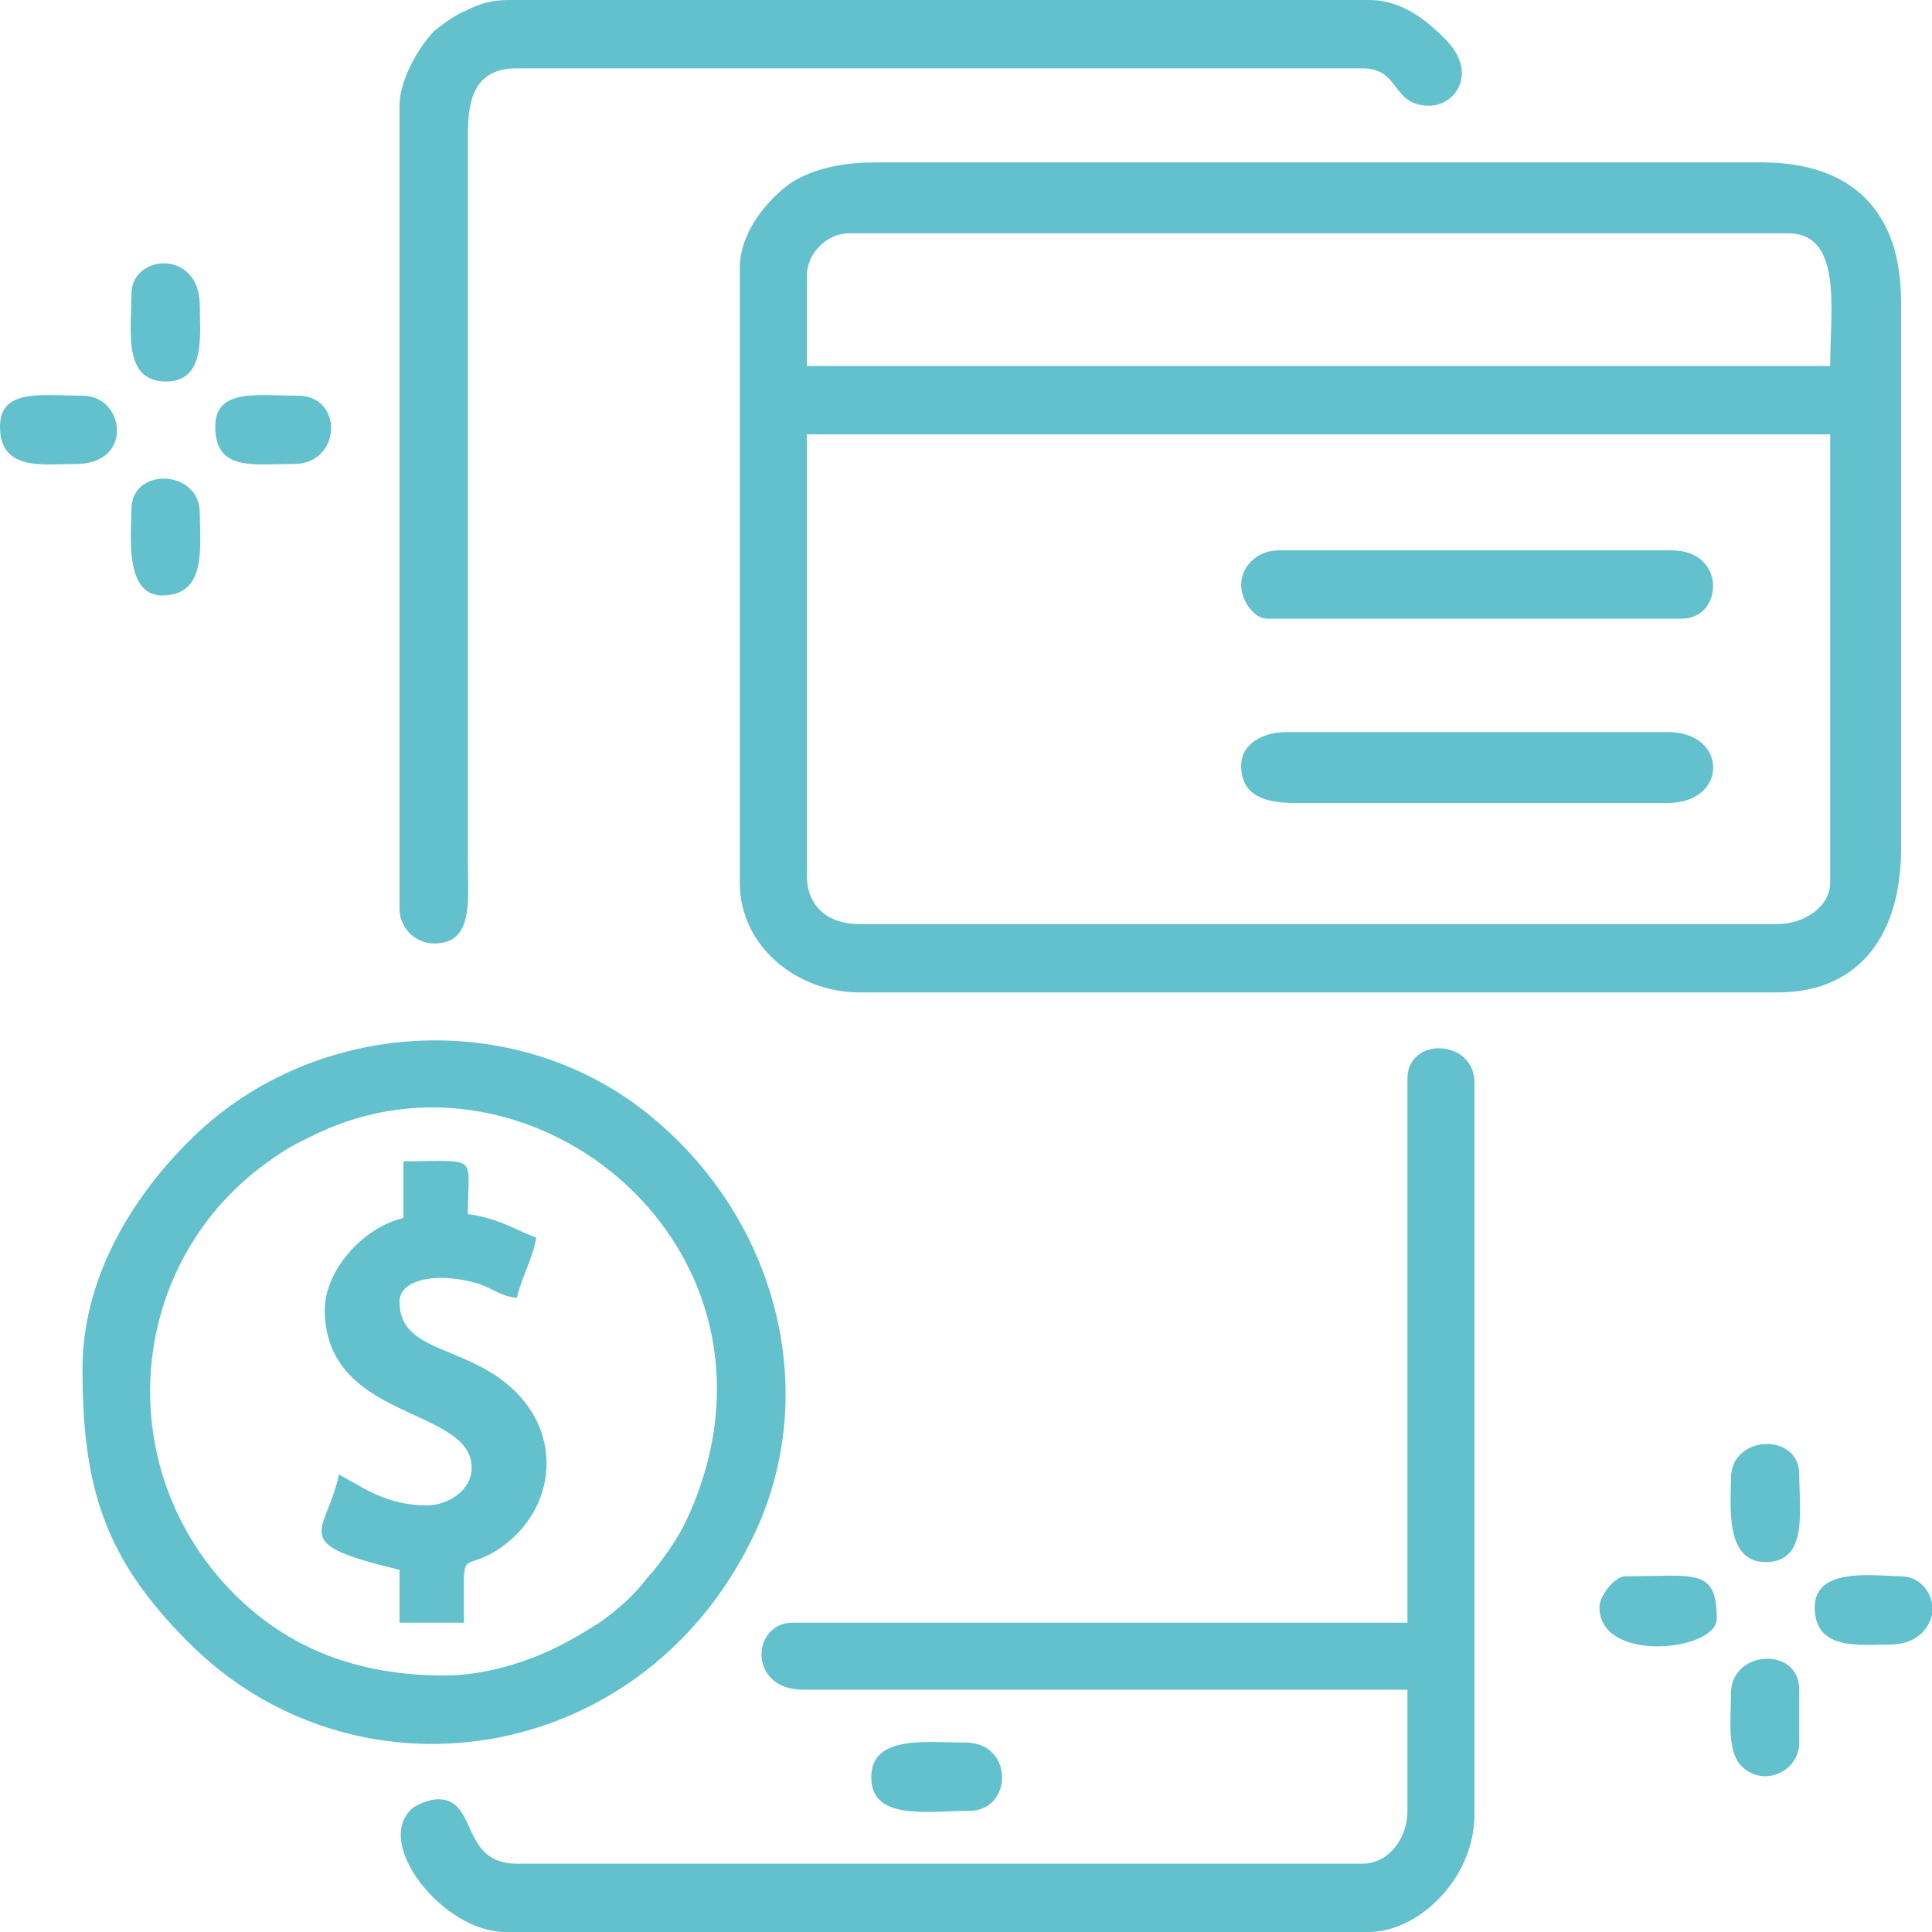<?xml version="1.0" encoding="UTF-8"?>
<!DOCTYPE svg PUBLIC "-//W3C//DTD SVG 1.1//EN" "http://www.w3.org/Graphics/SVG/1.1/DTD/svg11.dtd">
<!-- Creator: CorelDRAW -->
<svg xmlns="http://www.w3.org/2000/svg" xml:space="preserve" width="120px" height="120px" version="1.1" style="shape-rendering:geometricPrecision; text-rendering:geometricPrecision; image-rendering:optimizeQuality; fill-rule:evenodd; clip-rule:evenodd"
viewBox="0 0 14.99 14.99"
 xmlns:xlink="http://www.w3.org/1999/xlink"
 xmlns:xodm="http://www.corel.com/coreldraw/odm/2003">
 <defs>
  <style type="text/css">
   <![CDATA[
    .fil0 {fill:#63C0CD}
   ]]>
  </style>
 </defs>
 <g id="Camada_x0020_1">
  <g id="_2411602182816">
   <path class="fil0" d="M6.26 6.79l0 -3.42 7.94 0 0 3.48c0,0.19 -0.21,0.32 -0.41,0.32l-7.12 0c-0.24,0 -0.41,-0.13 -0.41,-0.38zm0 -4.65c0,-0.17 0.15,-0.33 0.33,-0.33l7.28 0c0.43,0 0.33,0.59 0.33,1.03l-7.94 0 0 -0.7zm-0.52 -0.06l0 4.77c0,0.49 0.44,0.85 0.93,0.85l7.12 0c0.67,0 0.96,-0.49 0.96,-1.11l0 -4.25c0,-0.7 -0.38,-1.08 -1.08,-1.08l-6.88 0c-0.3,0 -0.56,0.07 -0.72,0.21 -0.15,0.13 -0.33,0.35 -0.33,0.61z"/>
   <path class="fil0" d="M10.92 8.37l0 4.22 -4.77 0c-0.32,0 -0.35,0.52 0.08,0.52l4.69 0 0 0.94c0,0.22 -0.15,0.41 -0.35,0.41l-6.56 0c-0.44,0 -0.3,-0.5 -0.61,-0.5 -0.07,0 -0.16,0.04 -0.2,0.07 -0.31,0.27 0.24,0.96 0.72,0.96l6.7 0c0.39,0 0.82,-0.42 0.82,-0.91l0 -5.68c0,-0.34 -0.52,-0.36 -0.52,-0.03z"/>
   <path class="fil0" d="M3.45 13c-0.69,0 -1.22,-0.22 -1.63,-0.63 -0.98,-0.98 -0.84,-2.59 0.28,-3.37 0.11,-0.08 0.2,-0.13 0.33,-0.19 1.69,-0.84 3.8,0.88 2.93,2.91 -0.08,0.19 -0.18,0.33 -0.3,0.48 -0.05,0.05 -0.07,0.09 -0.12,0.14 -0.07,0.08 -0.2,0.19 -0.29,0.25 -0.11,0.07 -0.19,0.12 -0.33,0.19 -0.22,0.11 -0.55,0.22 -0.87,0.22zm-2.81 -2.38c0,0.92 0.17,1.47 0.82,2.12 1.28,1.29 3.48,0.98 4.36,-0.77 0.58,-1.14 0.22,-2.56 -0.86,-3.38 -1.04,-0.78 -2.57,-0.67 -3.5,0.27 -0.46,0.46 -0.82,1.08 -0.82,1.76z"/>
   <path class="fil0" d="M3.1 0.82l0 6.23c0,0.15 0.12,0.27 0.27,0.27 0.31,0 0.26,-0.34 0.26,-0.65l0 -5.59c0,-0.24 0.01,-0.55 0.38,-0.55l6.56 0c0.3,0 0.22,0.29 0.52,0.29 0.2,0 0.38,-0.25 0.13,-0.51 -0.14,-0.14 -0.33,-0.31 -0.6,-0.31l-6.67 0c-0.14,0 -0.23,0.03 -0.33,0.08 -0.08,0.03 -0.19,0.11 -0.25,0.16 -0.11,0.11 -0.27,0.37 -0.27,0.58z"/>
   <path class="fil0" d="M3.13 9.45c-0.33,0.08 -0.61,0.42 -0.61,0.71 0,0.87 1.14,0.75 1.14,1.23 0,0.17 -0.18,0.29 -0.35,0.29 -0.3,0 -0.48,-0.13 -0.68,-0.24 -0.1,0.47 -0.41,0.53 0.47,0.74l0 0.41 0.5 0c0,-0.58 -0.03,-0.41 0.2,-0.53 0.54,-0.29 0.63,-1.03 0.01,-1.41 -0.34,-0.21 -0.71,-0.21 -0.71,-0.55 0,-0.17 0.26,-0.2 0.41,-0.18 0.3,0.03 0.32,0.13 0.5,0.15 0.04,-0.17 0.13,-0.32 0.15,-0.47 -0.09,-0.02 -0.28,-0.15 -0.53,-0.18 0,-0.47 0.1,-0.41 -0.5,-0.41l0 0.44z"/>
   <path class="fil0" d="M9.63 5.94c0,0.23 0.18,0.29 0.41,0.29l2.9 0c0.47,0 0.47,-0.55 0,-0.55l-2.96 0c-0.18,0 -0.35,0.09 -0.35,0.26z"/>
   <path class="fil0" d="M9.63 4.54c0,0.12 0.1,0.26 0.2,0.26l3.22 0c0.32,0 0.35,-0.53 -0.08,-0.53l-3.05 0c-0.15,0 -0.29,0.11 -0.29,0.27z"/>
   <path class="fil0" d="M6.76 13.79c0,0.34 0.44,0.26 0.76,0.26 0.34,0 0.35,-0.53 -0.03,-0.53 -0.31,0 -0.73,-0.06 -0.73,0.27z"/>
   <path class="fil0" d="M0 3.31c0,0.35 0.34,0.29 0.59,0.29 0.45,0 0.38,-0.53 0.05,-0.53 -0.31,0 -0.64,-0.06 -0.64,0.24z"/>
   <path class="fil0" d="M1.02 2.28c0,0.29 -0.07,0.68 0.27,0.68 0.31,0 0.26,-0.37 0.26,-0.59 0,-0.44 -0.53,-0.4 -0.53,-0.09z"/>
   <path class="fil0" d="M1.02 3.95c0,0.19 -0.06,0.67 0.24,0.67 0.35,0 0.29,-0.39 0.29,-0.64 0,-0.34 -0.53,-0.36 -0.53,-0.03z"/>
   <path class="fil0" d="M14.08 12.47c0,0.34 0.35,0.29 0.58,0.29 0.2,0 0.3,-0.11 0.33,-0.23l0 -0.09c-0.02,-0.11 -0.11,-0.21 -0.24,-0.21 -0.19,0 -0.67,-0.08 -0.67,0.24z"/>
   <path class="fil0" d="M13.43 13.14c0,0.19 -0.03,0.43 0.07,0.55 0.17,0.19 0.46,0.06 0.46,-0.17l0 -0.41c0,-0.34 -0.53,-0.31 -0.53,0.03z"/>
   <path class="fil0" d="M13.43 11.47c0,0.21 -0.05,0.65 0.27,0.65 0.33,0 0.26,-0.4 0.26,-0.68 0,-0.33 -0.53,-0.31 -0.53,0.03z"/>
   <path class="fil0" d="M1.67 3.31c0,0.35 0.3,0.29 0.61,0.29 0.37,0 0.39,-0.53 0.03,-0.53 -0.31,0 -0.64,-0.06 -0.64,0.24z"/>
   <path class="fil0" d="M12.41 12.47c0,0.44 0.91,0.34 0.91,0.09 0,-0.4 -0.17,-0.33 -0.71,-0.33 -0.08,0 -0.2,0.15 -0.2,0.24z"/>
  </g>
 </g>
</svg>
